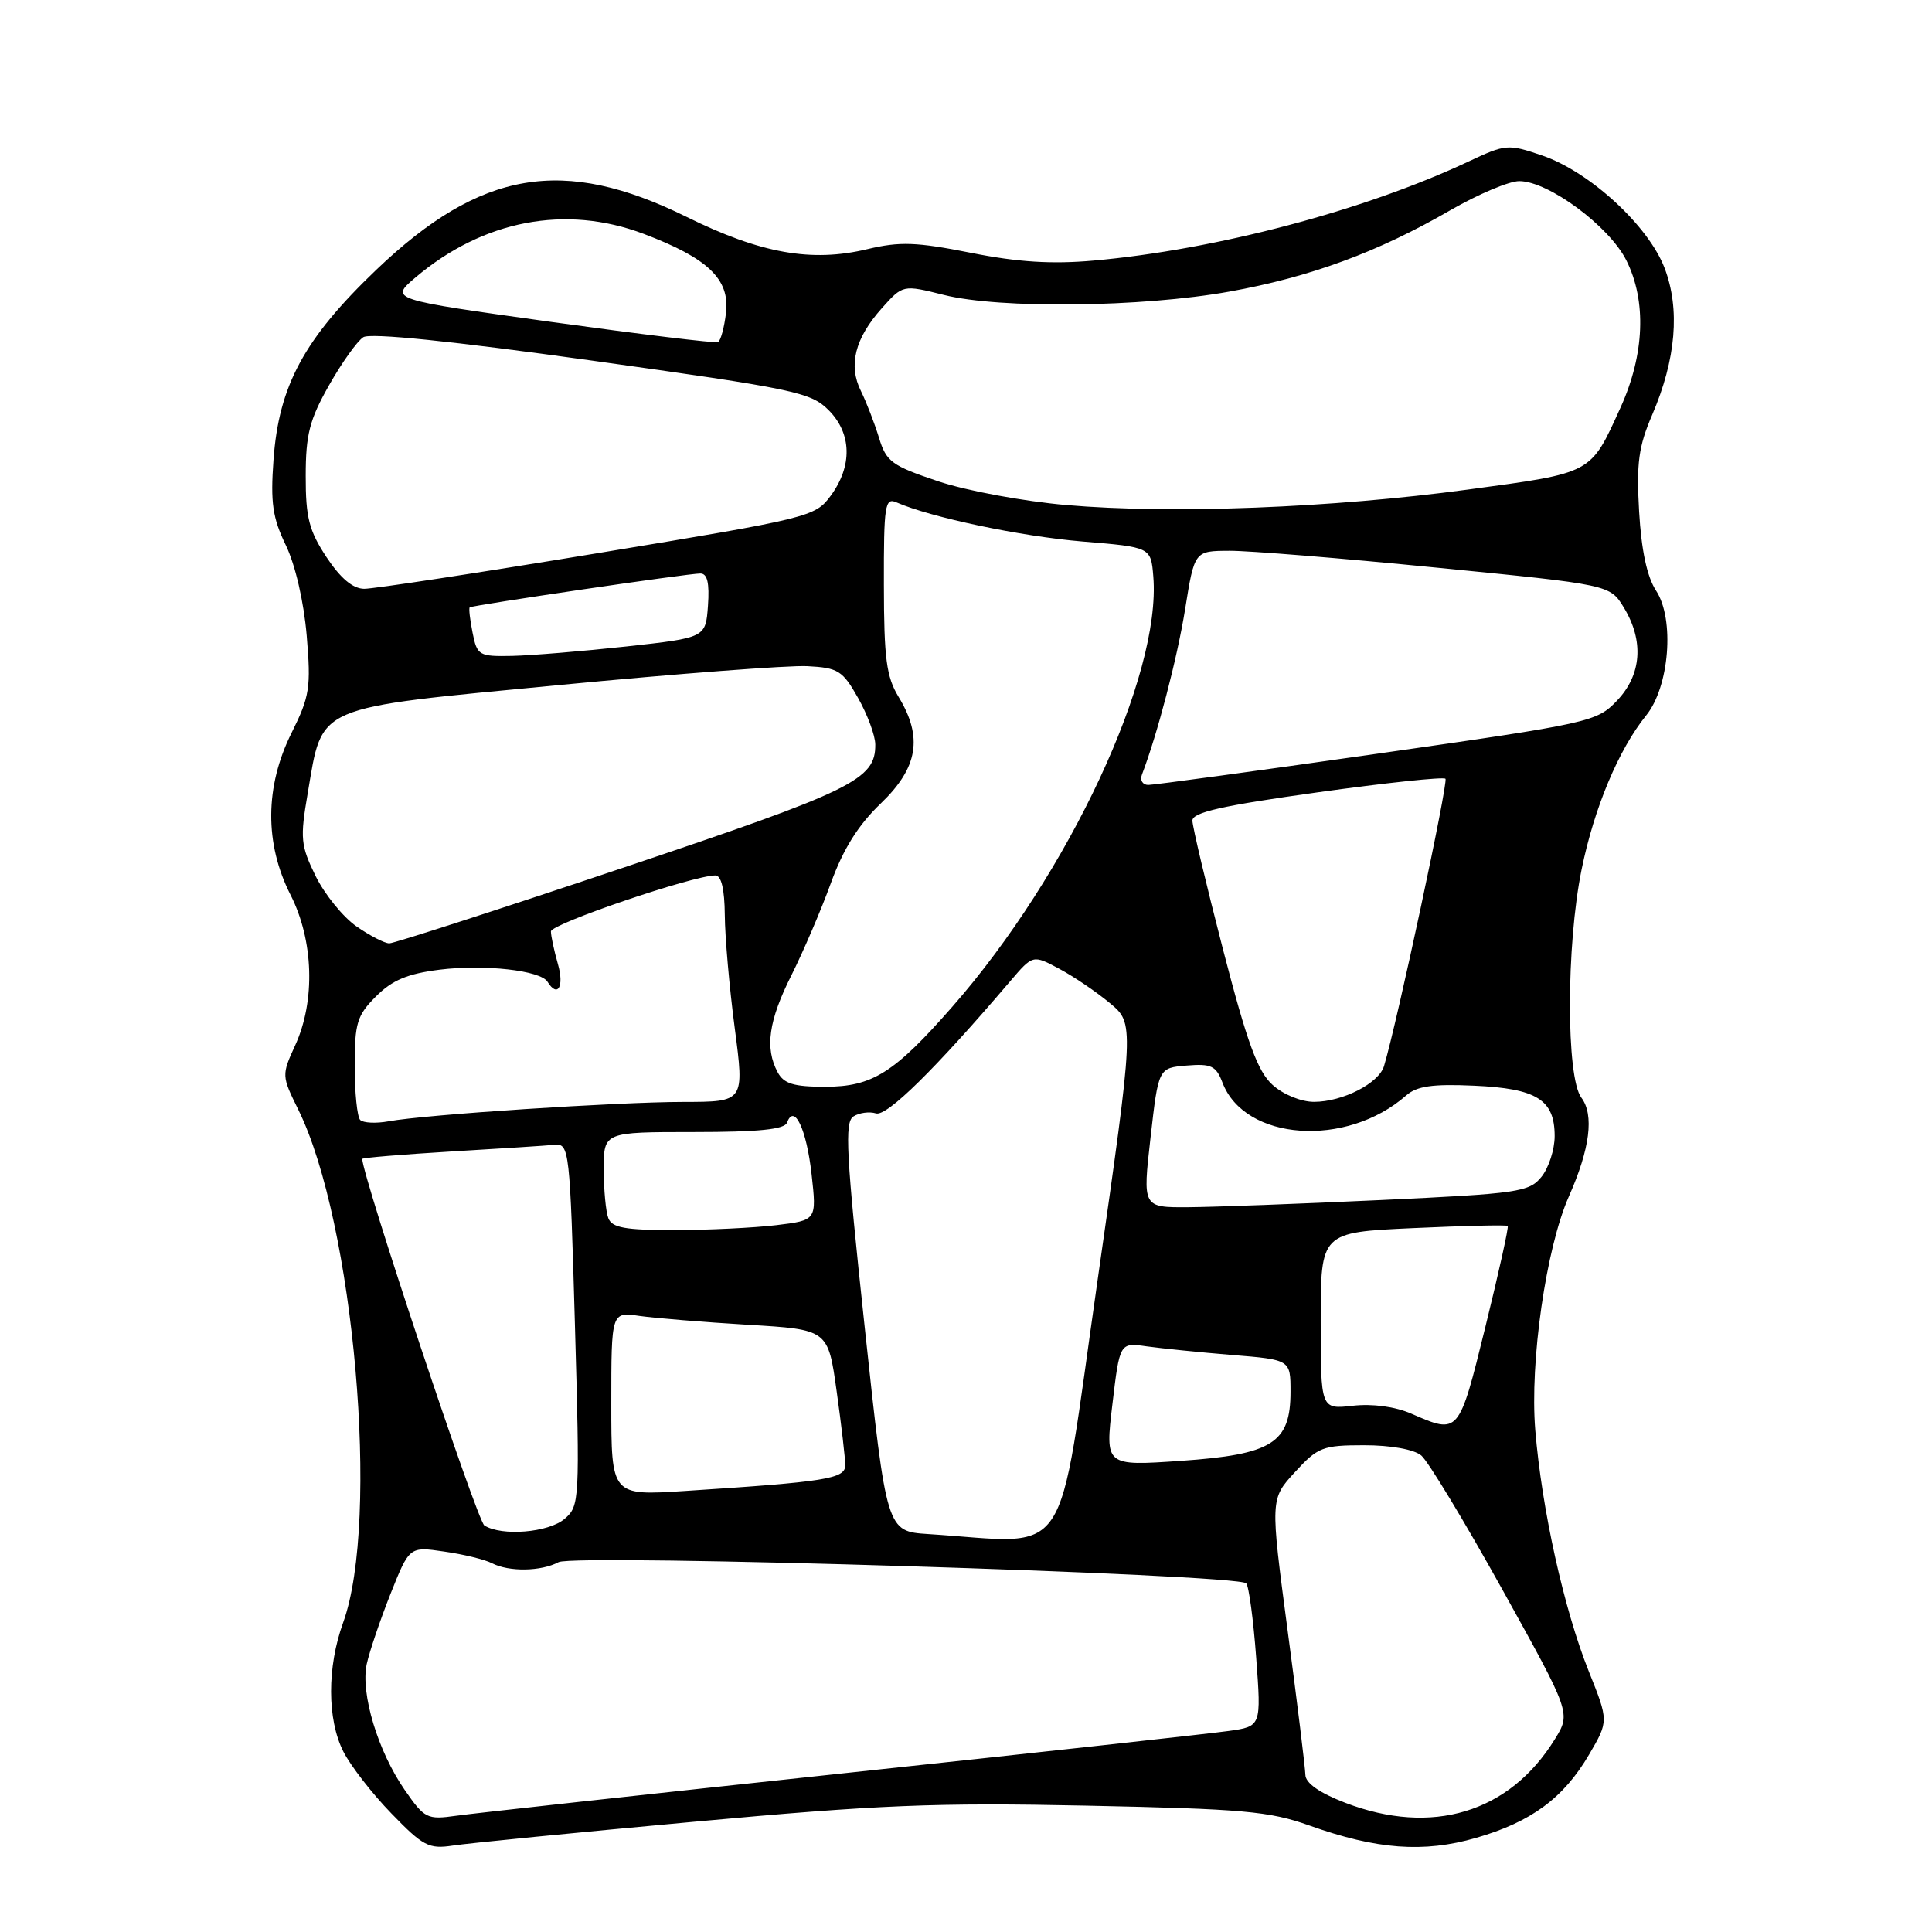 <?xml version="1.0" encoding="UTF-8" standalone="no"?>
<!DOCTYPE svg PUBLIC "-//W3C//DTD SVG 1.1//EN" "http://www.w3.org/Graphics/SVG/1.1/DTD/svg11.dtd" >
<svg xmlns="http://www.w3.org/2000/svg" xmlns:xlink="http://www.w3.org/1999/xlink" version="1.1" viewBox="0 0 256 256">
 <g >
 <path fill="currentColor"
d=" M 92.00 241.39 C 116.38 239.15 123.90 238.84 144.00 239.26 C 164.71 239.69 168.21 240.00 173.50 241.89 C 182.41 245.07 188.64 245.54 195.59 243.53 C 202.89 241.42 207.18 238.26 210.56 232.49 C 213.16 228.05 213.16 228.05 210.52 221.46 C 207.23 213.24 204.29 199.96 203.43 189.49 C 202.69 180.43 204.86 165.37 207.88 158.54 C 210.69 152.20 211.25 147.72 209.54 145.45 C 207.51 142.76 207.52 125.26 209.57 115.21 C 211.23 107.06 214.49 99.28 218.13 94.79 C 221.20 91.00 221.92 82.05 219.44 78.27 C 218.24 76.44 217.49 72.93 217.19 67.77 C 216.82 61.36 217.12 59.15 218.93 54.95 C 222.08 47.61 222.64 40.97 220.57 35.53 C 218.42 29.90 210.64 22.75 204.33 20.60 C 199.82 19.06 199.51 19.09 194.59 21.40 C 180.77 27.90 161.11 33.09 144.88 34.53 C 139.38 35.02 134.87 34.74 128.65 33.50 C 121.40 32.06 119.23 31.99 114.94 33.01 C 107.55 34.79 100.80 33.59 91.00 28.75 C 74.63 20.67 63.70 22.53 49.87 35.74 C 40.30 44.89 36.94 51.10 36.24 60.96 C 35.83 66.60 36.12 68.62 37.87 72.23 C 39.13 74.84 40.25 79.69 40.64 84.21 C 41.22 91.12 41.04 92.28 38.64 97.10 C 35.09 104.22 35.04 111.77 38.50 118.58 C 41.56 124.61 41.81 132.62 39.12 138.50 C 37.31 142.45 37.32 142.56 39.51 147.00 C 46.92 161.99 50.37 201.45 45.47 215.00 C 43.33 220.89 43.34 227.81 45.49 232.08 C 46.44 233.96 49.30 237.66 51.86 240.29 C 56.06 244.63 56.83 245.03 60.00 244.55 C 61.92 244.25 76.32 242.83 92.00 241.39 Z  M 53.63 237.18 C 50.08 232.07 47.76 224.38 48.59 220.51 C 48.95 218.85 50.37 214.67 51.74 211.21 C 54.25 204.91 54.25 204.91 58.87 205.59 C 61.42 205.95 64.26 206.65 65.18 207.13 C 67.44 208.30 71.70 208.23 74.02 206.99 C 76.12 205.87 164.02 208.58 165.13 209.80 C 165.48 210.18 166.08 214.61 166.45 219.63 C 167.13 228.75 167.13 228.75 162.82 229.36 C 160.44 229.70 137.35 232.24 111.50 235.00 C 85.65 237.76 62.68 240.28 60.44 240.60 C 56.60 241.14 56.25 240.97 53.63 237.18 Z  M 178.25 238.88 C 174.84 237.57 172.99 236.27 172.97 235.18 C 172.95 234.26 171.90 225.65 170.62 216.07 C 168.31 198.63 168.31 198.63 171.58 195.07 C 174.62 191.75 175.26 191.50 180.77 191.50 C 184.28 191.50 187.36 192.05 188.33 192.86 C 189.22 193.60 194.05 201.59 199.06 210.61 C 208.16 227.00 208.16 227.00 206.02 230.46 C 200.01 240.20 189.76 243.30 178.25 238.88 Z  M 122.99 203.27 C 117.48 202.91 117.48 202.91 114.58 175.87 C 112.11 152.82 111.89 148.69 113.09 147.93 C 113.86 147.44 115.21 147.26 116.07 147.53 C 117.51 147.98 123.95 141.64 133.87 130.00 C 136.86 126.50 136.86 126.50 140.36 128.37 C 142.29 129.40 145.31 131.45 147.08 132.93 C 150.30 135.61 150.30 135.61 145.41 169.81 C 139.96 207.89 142.23 204.50 122.99 203.27 Z  M 64.18 202.13 C 63.23 201.53 48.00 155.82 48.00 153.56 C 48.00 153.41 53.29 152.97 59.75 152.58 C 66.21 152.20 72.40 151.80 73.50 151.69 C 75.43 151.51 75.52 152.30 76.18 175.50 C 76.84 198.84 76.80 199.55 74.82 201.25 C 72.69 203.08 66.48 203.59 64.18 202.13 Z  M 81.00 186.01 C 81.00 173.82 81.00 173.82 84.75 174.37 C 86.81 174.66 93.27 175.19 99.11 175.54 C 109.72 176.17 109.72 176.17 110.86 184.34 C 111.49 188.83 112.00 193.24 112.00 194.15 C 112.00 195.95 109.45 196.35 90.75 197.56 C 81.00 198.19 81.00 198.19 81.00 186.01 Z  M 147.40 186.07 C 148.37 177.89 148.37 177.89 151.94 178.40 C 153.90 178.67 158.99 179.19 163.25 179.54 C 171.00 180.17 171.00 180.17 171.00 184.41 C 171.00 191.22 168.60 192.73 156.47 193.57 C 146.43 194.26 146.43 194.26 147.40 186.07 Z  M 187.01 187.32 C 184.86 186.38 181.87 185.98 179.26 186.27 C 175.00 186.75 175.00 186.75 175.00 175.02 C 175.00 163.29 175.00 163.29 187.25 162.73 C 193.99 162.42 199.62 162.29 199.78 162.44 C 199.93 162.60 198.59 168.63 196.81 175.86 C 193.29 190.12 193.33 190.07 187.01 187.32 Z  M 80.61 161.42 C 80.27 160.55 80.00 157.62 80.00 154.92 C 80.00 150.00 80.00 150.00 91.92 150.00 C 100.54 150.00 103.96 149.65 104.29 148.75 C 105.24 146.16 106.87 149.61 107.54 155.60 C 108.22 161.69 108.22 161.69 102.86 162.34 C 99.91 162.69 93.84 162.99 89.36 162.99 C 82.85 163.00 81.09 162.68 80.61 161.42 Z  M 152.45 150.75 C 153.50 141.50 153.50 141.50 157.25 141.19 C 160.49 140.92 161.14 141.23 161.98 143.44 C 164.92 151.18 178.39 152.13 186.33 145.15 C 187.74 143.91 189.83 143.61 195.33 143.86 C 203.63 144.23 206.00 145.71 206.00 150.54 C 206.00 152.32 205.21 154.75 204.25 155.94 C 202.62 157.95 201.20 158.16 183.00 159.01 C 172.28 159.51 160.78 159.94 157.45 159.96 C 151.40 160.00 151.40 160.00 152.45 150.75 Z  M 47.73 148.40 C 47.33 148.00 47.00 144.78 47.00 141.26 C 47.00 135.55 47.31 134.53 49.83 132.02 C 51.97 129.87 54.01 129.02 58.24 128.49 C 64.18 127.75 71.62 128.58 72.55 130.09 C 73.89 132.25 74.79 130.74 73.93 127.76 C 73.42 125.97 73.00 124.02 73.00 123.42 C 73.00 122.42 91.87 116.00 94.79 116.00 C 95.58 116.00 96.01 117.82 96.04 121.25 C 96.06 124.14 96.65 130.89 97.36 136.25 C 98.64 146.00 98.64 146.00 90.57 146.01 C 81.73 146.02 56.28 147.69 51.48 148.58 C 49.83 148.88 48.14 148.80 47.73 148.40 Z  M 168.62 143.75 C 166.65 141.98 165.26 138.18 162.06 125.83 C 159.83 117.20 158.00 109.51 158.00 108.73 C 158.00 107.64 161.97 106.75 174.51 105.00 C 183.60 103.73 191.25 102.92 191.53 103.19 C 191.94 103.61 185.11 135.56 183.39 141.26 C 182.70 143.55 177.90 146.00 174.11 146.00 C 172.41 146.00 170.03 145.03 168.62 143.75 Z  M 103.04 142.07 C 101.33 138.87 101.84 135.25 104.87 129.22 C 106.45 126.07 108.80 120.59 110.09 117.03 C 111.73 112.50 113.72 109.32 116.72 106.45 C 121.65 101.72 122.32 97.68 119.06 92.33 C 117.45 89.68 117.13 87.25 117.12 77.49 C 117.10 66.89 117.26 65.89 118.80 66.57 C 123.37 68.57 135.28 71.07 143.42 71.75 C 152.50 72.50 152.50 72.50 152.82 76.39 C 153.89 89.50 141.61 115.80 126.21 133.37 C 118.50 142.17 115.59 144.00 109.34 144.00 C 105.15 144.00 103.86 143.60 103.04 142.07 Z  M 47.23 122.75 C 45.45 121.51 43.02 118.51 41.82 116.08 C 39.84 112.03 39.75 111.09 40.77 105.14 C 42.80 93.28 41.32 93.92 74.11 90.77 C 89.72 89.27 104.51 88.14 106.97 88.27 C 111.06 88.48 111.65 88.85 113.71 92.50 C 114.95 94.70 115.97 97.46 115.98 98.64 C 116.02 103.31 113.09 104.74 82.60 114.97 C 66.16 120.49 52.20 125.00 51.59 125.00 C 50.97 125.00 49.01 123.99 47.23 122.75 Z  M 151.32 102.62 C 153.36 97.28 155.97 87.30 157.03 80.75 C 158.27 73.00 158.27 73.00 162.89 72.98 C 165.42 72.96 177.81 73.97 190.41 75.22 C 213.32 77.48 213.32 77.48 215.16 80.49 C 217.86 84.92 217.53 89.42 214.25 92.85 C 211.57 95.65 210.77 95.83 182.50 99.87 C 166.55 102.15 152.89 104.01 152.14 104.01 C 151.40 104.00 151.02 103.38 151.32 102.62 Z  M 62.62 83.84 C 62.27 82.10 62.10 80.59 62.24 80.48 C 62.62 80.19 91.28 75.97 92.81 75.99 C 93.73 76.00 94.02 77.26 93.81 80.25 C 93.50 84.50 93.50 84.50 83.00 85.66 C 77.22 86.29 70.42 86.85 67.88 86.91 C 63.46 87.00 63.22 86.86 62.62 83.84 Z  M 43.26 73.82 C 40.95 70.31 40.50 68.57 40.51 63.07 C 40.51 57.58 41.02 55.60 43.60 51.05 C 45.29 48.06 47.34 45.19 48.14 44.68 C 49.09 44.09 59.77 45.18 78.43 47.78 C 105.24 51.52 107.44 51.98 109.78 54.33 C 112.88 57.42 112.98 61.76 110.05 65.72 C 108.01 68.48 107.22 68.67 79.23 73.29 C 63.43 75.90 49.49 78.03 48.26 78.02 C 46.76 78.01 45.13 76.64 43.26 73.82 Z  M 141.29 66.92 C 135.65 66.43 128.06 65.03 124.31 63.77 C 118.16 61.71 117.43 61.18 116.47 58.00 C 115.88 56.08 114.81 53.30 114.08 51.82 C 112.38 48.41 113.28 44.84 116.84 40.85 C 119.64 37.72 119.64 37.72 125.07 39.08 C 132.45 40.94 151.34 40.72 162.89 38.64 C 173.62 36.71 182.58 33.41 192.17 27.86 C 195.85 25.74 199.96 24.00 201.31 24.00 C 205.17 24.00 213.23 29.97 215.50 34.50 C 218.20 39.89 217.91 46.99 214.73 54.00 C 210.70 62.86 211.14 62.62 194.50 64.87 C 176.52 67.30 155.25 68.13 141.29 66.92 Z  M 73.06 42.66 C 51.63 39.68 51.63 39.68 55.06 36.76 C 64.02 29.17 74.94 27.08 85.27 30.98 C 93.80 34.20 96.72 36.99 96.20 41.44 C 95.97 43.41 95.49 45.16 95.14 45.33 C 94.79 45.50 84.85 44.29 73.06 42.66 Z "/>
</g>
</svg>